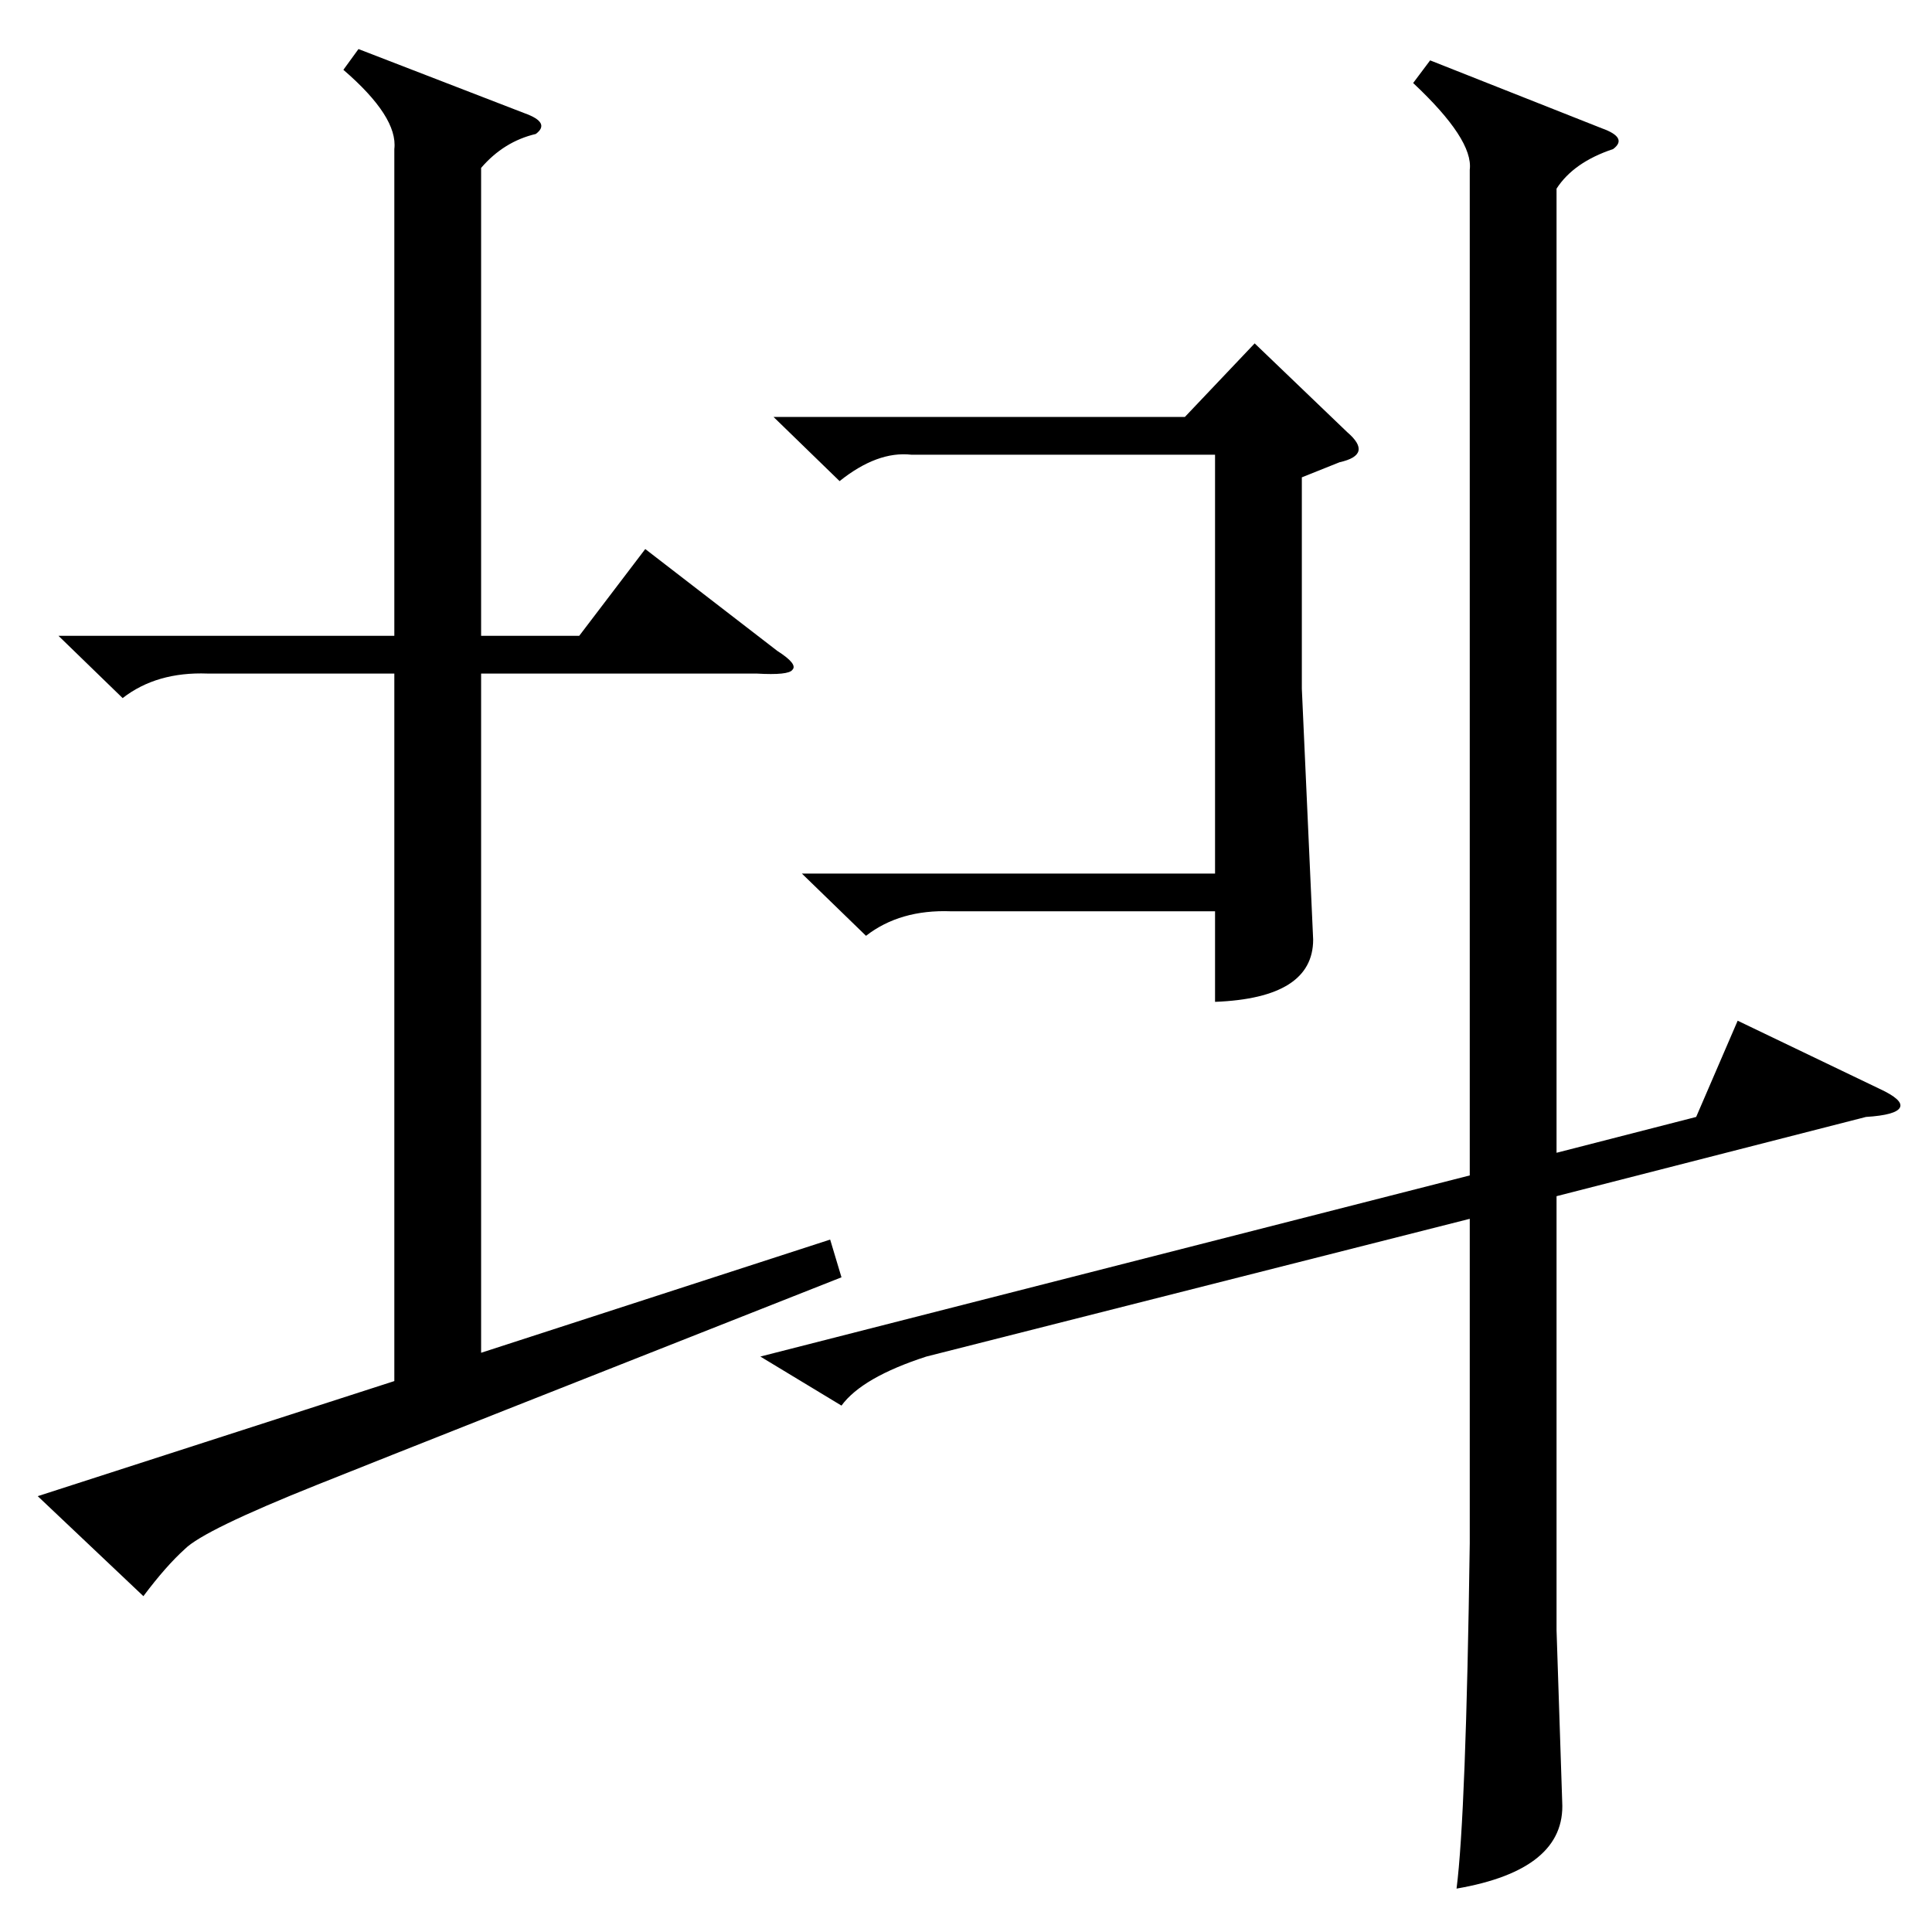 <?xml version="1.0" standalone="no"?>
<!DOCTYPE svg PUBLIC "-//W3C//DTD SVG 1.1//EN" "http://www.w3.org/Graphics/SVG/1.1/DTD/svg11.dtd" >
<svg xmlns="http://www.w3.org/2000/svg" xmlns:xlink="http://www.w3.org/1999/xlink" version="1.1" viewBox="0 -205 1024 1024">
  <g transform="matrix(1 0 0 -1 0 819)">
   <path fill="currentColor"
d="M403 305l376 96v533q2 16 -30 46l9 12l91 -36q14 -5 6 -11q-21 -7 -30 -21v-511l74 19l22 51l75 -36q13 -6 11 -10t-18 -5l-164 -42v-230l3 -91q2 -36 -56 -46q5 39 7 183v172l-288 -73q-34 -11 -45 -26zM190 998l88 -34q14 -5 6 -11q-17 -4 -29 -18v-248h52l35 46
l70 -54q11 -7 8 -10q-2 -3 -19 -2h-146v-360l185 60l6 -20q-218 -86 -278 -110t-70 -34q-10 -9 -22 -25l-56 53l189 61v375h-99q-27 1 -45 -13l-34 33h178v258q2 17 -27 42zM425 561h219v222h-161q-18 2 -38 -14l-35 34h218l37 39l49 -47q7 -6 6 -10t-10 -6l-20 -8v-112
l6 -133q0 -31 -52 -33v48h-140q-27 1 -45 -13z" />
  </g>

</svg>
